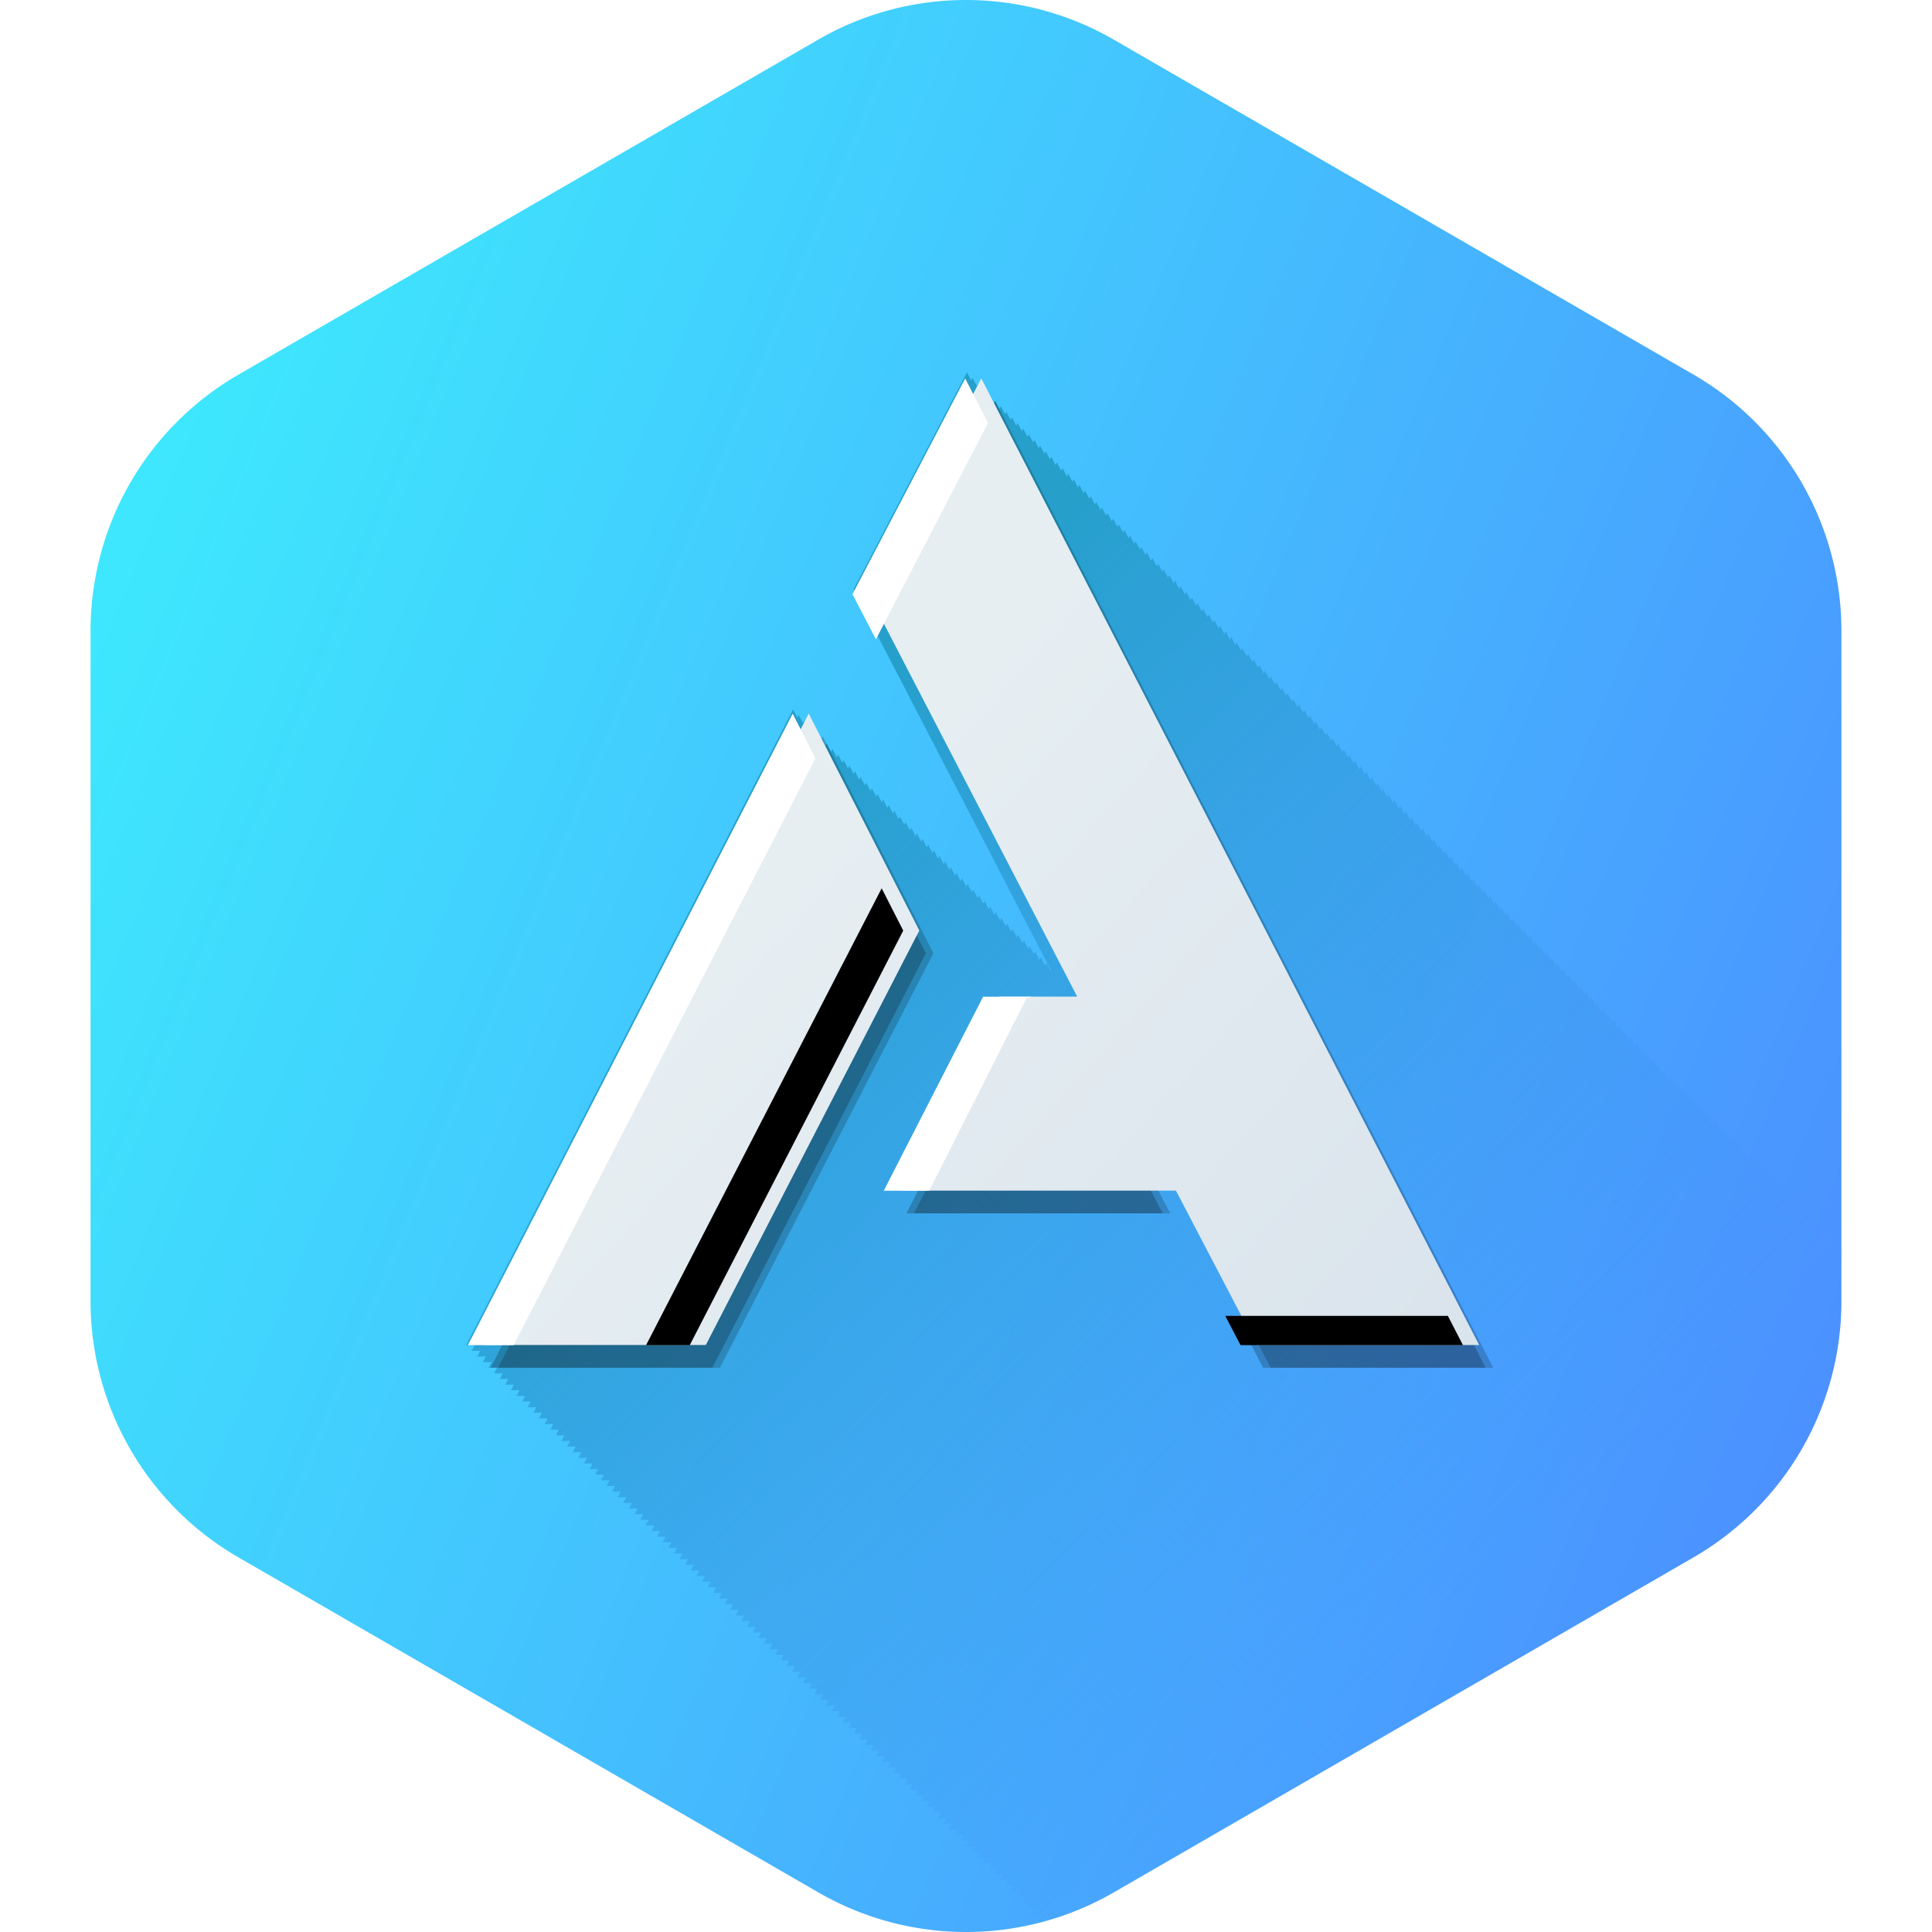 <svg xmlns="http://www.w3.org/2000/svg" xmlns:xlink="http://www.w3.org/1999/xlink" width="60" height="60" viewBox="0 0 60 60">
  <defs>
    <linearGradient id="linear-gradient" x1="0.033" y1="0.262" x2="1" y2="0.708" gradientUnits="objectBoundingBox">
      <stop offset="0" stop-color="#3ee7fd"/>
      <stop offset="1" stop-color="#4b91ff"/>
    </linearGradient>
    <clipPath id="clip-path">
      <path id="bg" d="M804.375,40.406V19.593a9.189,9.189,0,0,0-4.589-7.957L781.777,1.231a9.171,9.171,0,0,0-9.179,0L754.589,11.637A9.189,9.189,0,0,0,750,19.593V40.406a9.189,9.189,0,0,0,4.589,7.957L772.6,58.769a9.171,9.171,0,0,0,9.179,0l18.008-10.406A9.189,9.189,0,0,0,804.375,40.406Z" transform="translate(-750 0)" fill="url(#linear-gradient)"/>
    </clipPath>
    <linearGradient id="linear-gradient-3" x1="0.097" y1="0.175" x2="0.384" y2="0.462" gradientUnits="objectBoundingBox">
      <stop offset="0" stop-color="#269fcb"/>
      <stop offset="1" stop-color="#4390f8" stop-opacity="0"/>
    </linearGradient>
    <linearGradient id="linear-gradient-4" x1="0.255" y1="0.5" x2="0.949" y2="1" gradientUnits="objectBoundingBox">
      <stop offset="0" stop-color="#e6eef2"/>
      <stop offset="1" stop-color="#d8e2eb"/>
    </linearGradient>
    <filter id="路径_1" x="14.131" y="10.854" width="32.705" height="31.819" filterUnits="userSpaceOnUse">
      <feOffset dx="0.5" input="SourceAlpha"/>
      <feGaussianBlur stdDeviation="0.3" result="blur"/>
      <feFlood flood-color="#1a6fbf"/>
      <feComposite operator="in" in2="blur"/>
      <feComposite in="SourceGraphic"/>
    </filter>
    <clipPath id="clip-FDM切片软件图标_2">
      <rect width="60" height="60"/>
    </clipPath>
  </defs>
  <g id="FDM切片软件图标_2" data-name="FDM切片软件图标 – 2" clip-path="url(#clip-FDM切片软件图标_2)">
    <path id="bg-2" data-name="bg" d="M804.375,40.406V19.593a9.189,9.189,0,0,0-4.589-7.957L781.777,1.231a9.171,9.171,0,0,0-9.179,0L754.589,11.637A9.189,9.189,0,0,0,750,19.593V40.406a9.189,9.189,0,0,0,4.589,7.957L772.6,58.769a9.171,9.171,0,0,0,9.179,0l18.008-10.406A9.189,9.189,0,0,0,804.375,40.406Z" transform="translate(-747.188 0)" fill="url(#linear-gradient)"/>
    <g id="蒙版组_2" data-name="蒙版组 2" transform="translate(2.813)" clip-path="url(#clip-path)">
      <path id="路径_49" data-name="路径 49" d="M-2354.45,13002.352l-15.569-30.225-.043.082-.132-.256-.042.08-.132-.256-.043.082-.132-.256-.042.082-.132-.257-.043.081-.132-.256-.043.082-.132-.257-.042.081-.132-.256-.042.082-.132-.257-.043.081-.132-.255-.043.081-.132-.256-.042.081-.132-.257-.042.082-.132-.256-.043.081-.132-.257-.043.082-.132-.256-.043.082-.132-.257-.042.081-.132-.256-.043.082-.132-.256-.043.081-.132-.256-.043.081-.132-.256-.042.081-.132-.256-.043.081-.132-.256-.043.082-.132-.257-.043.081-.132-.256-.043.082-.132-.256-.042.081-.132-.257-.043.082-.132-.256-.043.081-.132-.257-.042.082-.132-.256-.043.082-.132-.256-.043.08-.132-.256-.042.082-.132-.257-.043.082-.132-.257-.043.082-.132-.257-.043.082-.132-.257-.043.082-.132-.256-.042.081-.132-.257-.043.082-.132-.256-.043.082-.132-.257-.042.081-.132-.256-.042.082-.132-.256-.043.081-.132-.257-.043.082-.132-.256-.042.082-.132-.258-.043.082-.132-.256-.043.081-.132-.257-.042.082-.132-.256-.043.082-.132-.257-.043.082-.132-.257-.043.082-.132-.256-.043.08-.132-.256-.042.082-.132-.256-.042.082-.132-.257-.043.081-.132-.256-.043.081-.132-.257-.042.082-.132-.256-.043.082-.132-.257-.043.082-.132-.257-.043.082-.132-.256-.042.081-.132-.257-.042.082-.132-.256-.043.082-.132-.257-.043.081-.132-.256-.042.082-.132-.256-.043.08-.132-.256-.043.082-.132-.256-.043.081-.132-.257-.042.082-.132-.256-.043.082-.132-.257-.042.081-.132-.256-.043.082-.132-.258-.043.082-.132-.256-.042.082-.132-.256-.043.08-.132-.256-.043.082-.132-.256-.042.081-.132-.257-.043.082-.132-.256-.043.082-.132-.257-.043.081-.132-.256-.042.082-.132-.256-.042.08-.132-.256-.043.082-.132-.257-.043.082-.132-.257-.042.082-.132-.256-.042.081-.132-.256-.043.082-.132-.257-.043.082-.132-.257-.043.081-.132-.256-.043.082-.132-.257-.042.083-.132-.257-.043.081-.132-.257-.043.082-.132-.256-.043.081-.132-.256-.043.081-.132-.256-.043.082-.132-.257-.042.082-.132-.257-.043.081-.132-.256-.043.082-.132-.256-.043.081-.132-.257-.042.082-.132-.256-.043.082-.132-.257-.043.081-.132-.256-.043.081-.132-.256-.042.082-.132-.257-.042.082-.132-.256-.043.081-.132-.257-.043.082-.132-.256-.042.081-.132-.257-.043.082-.132-.256-.043.082-.132-.257-.043.081-.132-.256-.042.082-.132-.257-.043.082-.132-.257-.042.082-.132-.256-.043.081-.132-.257-.042.082-.132-.256-.043.081-.132-.257-.043.082-.132-.256-.043.082-.132-.257-.042.081-.132-.256-.043.082-.132-.256-.042.08-.132-.256-.043.082-.132-.256-.042.082-.132-.257-.043.081-.132-.256-.043.082-.132-.257-.043.081-.132-.256-.042.082-.132-.257-.043.082-.132-.257-.043.082-.132-.256-.043.081-.132-.257-.042.082-.132-.256-.043.082-.132-.257-.042.081-.132-.256-.043.082-.132-.257-.043.081-.132-.256-.043.082-.132-.257-.042.082-.132-.257-.043.082-.132-.256-.042.081-.132-.257-.043.082-.132-.256-.043.082-.132-.257-.043.081-.132-.256-.042.082-.132-.256-.043.08-.132-.256-.043.082-.132-.256-.043.081-.132-.257-.042.082-.132-.256-.042.081-.132-.256-.043.081-.132-.256-.043.082-.132-.257-.042.081-.132-.256-.043.082-.132-.257-.043.082-.132-.257-.043.082-.132-.256-.042.081-.132-.257-.043.082-.132-.256-.042.082-.132-.257-.043.081-.132-.256-.043.082-.132-.257-.042.082-.132-.257-.043.082-.132-.257-.043.082-.132-.257-.042.082-.132-.256-.043.082-.132-.257-.042.081-.132-.256-.042.082-.132-.257-.043.081-.132-.256-.043.082-.132-.256-.043.081-.132-.257-.043.082-.132-.256-.042.081-.132-.257-.043.082-.132-.256-.043.082-.132-.257-.043.081-.132-.256-.042.082-.132-.257-.043.082-.132-.257-.043.082-.132-.256-.043.081-.132-.257-.043.082-.132-.256-.043.082-.132-.257-.042.081-.132-.256-.043.082-.132-.257-.042.082-.132-.257-.043.082-.132-.256-.043.081-.132-.257-.042.082-.132-.256-.042.081-.132-.257-.043.082-.132-.256-.043.081-.132-.257-.042.082-.132-.256-.042.082-.132-.257-.043.081-.132-.256-.043.082-.132-.256-.043.082-.132-.257-.042.081-.132-.256-.043.081-.132-.257-.043.082-.132-.256-.043.082-.132-.257-.043.081-.132-.256-.043.082-.132-.256-.042.08-.132-.256-.043.082-.132-.256-.043.081-.132-.257-.043.082-.132-.256-.043.082-.132-.257-.043.081-.132-.256-.042.082-.132-.257-.043.082-.132-.257-.043.082-.132-.257-.042.082-.132-.257-.043.082-.132-.256-.043.081-.132-.257-.043.082-.132-.256-.043.082-.132-.256-.042.08-.132-.256-.043.082-.132-.257-.043.082-.132-.257-.042.082-.132-.256-.042.081-.132-.256-.043.081-.132-.256-.043.081-.132-.257-.043.082-.132-.256-.042.082-.132-.257-.043.081-.132-.256-.043.082-.132-.257-.043.082-.132-.257-.043.082-.132-.256-.043.081-.132-.256-.043.081-.132-.256-.042.082-.132-.257-.042.082-.132-.257-.043.082-.132-.257-.043.082-.132-.257-.042.082-.132-.256-.043.081-.132-.256-.043.081-.132-.256-.043.082-.132-.257-.043.081-.132-.256-.042.082-.132-.256-.043.081-.132-.257-.043.082-.132-.256-.042.081-.132-.257-.043.082-.132-.256-.043.082-.132-.257-.043.081-.132-.256-.042.082-.132-.257-.043.081-.132-.256-.043.082-.132-.256-.043.081-.132-.257-.042.082-.132-.256-.043.082-.132-.258-.043.082-.132-.256-.043.082-.132-.257-.042.081-.132-.256-.043.082-.132-.257-.043.082-.132-.257-.042.082-.132-.256-.043.081-.132-.257-.042.082-.132-.256-.043.081-.132-.256-.043.081-.132-.256-.042.082-.132-.257-.043.081-.132-.256-.043.082-.132-.256-.043.082-.132-.258-.043.082-.132-.256-.042.082-.132-.258-.042.082-.132-.256-.043.082-.132-.257-.043.081-.132-.256-.043.082-.132-.256-.042.08-.132-.256-.043.082-.132-.256-.042.081-.132-.257-.042.082-.132-.256-.043.082-.132-.257-.043.081-.132-.256-.042.082-.132-.257-.043.082-.132-.257-.043.082-.132-.257-.043.081-.132-.255-.042.081-.132-.256-.042.081-.132-.257-.043.082-.132-.256-.043.082-.132-.257-.042.081-.132-.256-.042.082-.132-.256-.043.081-.132-.257-.043.082-.132-.256-.042.081-.132-.256-.043.081-.132-.256-.042.081-.132-.257-.043.082-.132-.256-.042.082-.132-.257-.042.081-.132-.256-.043.082-.132-.256-.043.08-.132-.256-.042.082-.132-.256-.043.082-.132-.257-.043.081-.132-.256-.043.081-.132-.256-3.522,6.741,6.133,11.837-.011.021-.132-.259-.043.084-.132-.258-.043.084-.132-.259-.043.083-.132-.258-.043.084-.132-.258-.043.083-.131-.259-.043.084-.132-.258-.043.083-.132-.259-.043.084-.132-.258-.043.084-.131-.259-.043.084-.132-.259-.043.084-.132-.259-.043.084-.132-.259-.043.084-.131-.259-.043.083-.132-.258-.043.084-.132-.258-.043.083-.132-.259-.043.084-.132-.258-.043.084-.132-.259-.043.084-.132-.259-.043.084-.132-.259-.043.084-.132-.259-.043.084-.132-.258-.043.083-.132-.259-.043.084-.132-.258-.043.084-.132-.26-.043.084-.132-.258-.043.084-.132-.259-.043.083-.132-.258-.043.084-.131-.259-.043.084-.132-.259-.043.084-.132-.258-.043.084-.132-.259-.043.083-.132-.258-.043.084-.132-.259-.043.083-.132-.258-.043.084-.132-.259-.043.083-.131-.258-.043.084-.132-.258-.043.083-.132-.258-.043.083-.131-.258-.043.084-.131-.259-.043.083-.132-.258-.043.084-.132-.258-.043.083-.132-.259-.043.084-.132-.258-10.155,19.744h.265l-.09.174h.264l-.09.175h.264l-.09.175h.265l-.09.175h.264l-.09.175h.264l-.09.174h.264l-.09.176h.264l-.09.174h.265l-.09.175h.264l-.09.175h.264l-.09.175h.265l-.09.175h.265l-.09.174h.265l-.09.176h.264l-.09.174h.265l-.09.176h.265l-.09.174h.265l-.09.175h.264l-.09.175h.265l-.09.174h.265l-.09.176h.264l-.09.174h.264l-.09.175h.265l-.09.175h.265l-.09.176h.264l-.09.174h.264l-.09.175h.265l-.09.175h.265l-.09.174h.264l-.09.176h.264l-.09.174h.264l-.09.175h.265l-.09.175h.264l-.09.175h.264l-.09.175h.265l-.09.175h.265l-.09.175h.264l-.09.174h.264l-.09.176h.265l-.09.174h.265l-.09.176h.264l-.09.174h.265l-.09.175h.265l-.09.175h.265l-.09.175h.265l-.09.174h.264l-.09.175h.264l-.09.176h.264l-.09.174h.265l-.09.176h.264l-.09.174h.265l-.09.175h.265l-.09.175h.264l-.09.174h.264l-.09.176h.265l-.09.174h.265l-.09.175h.264l-.09.175h.264l-.09.175h.265l-.09.175h.265l-.09.175h.264l-.09.175h.265l-.09.174h.265l-.09.175h.265l-.09.175h.264l-.09.175h.264l-.09.175h.265l-.09.174h.264l-.09.176h.264l-.09.174h.264l-.09.176h.265l-.09.174h.264l-.09.175h.264l-.09.175h.264l-.09.175h.265l-.09.175h.265l-.09.174h.264l-.09.176h.264l-.09.174h.265l-.09.175h.265l-.09.175h.265l-.09.175h.264l-.09.175h.265l-.09.175h.265l-.09.175h.264l-.09.174h.265l-.09.176h.265l-.09.174h.265l-.09.176h.264l-.09.174h.264l-.09.175h.265l-.09.175h.264l-.09.174h.264l-.09.176h.264l-.09.174h.265l-.09.176h.265l-.09.174h.264l-.09.175h.264l-.09.175h.265l-.09.174h.264l-.09.176h.265l-.09.174h.264l-.09.176h.265l-.09.174h.265l-.09.176h.264l-.09.174h.264l-.09.175h.265l-.09.175h.264l-.09.175h.265l-.09.175h.264l-.09.174h.265l-.09.176h.265l-.09.174h.264l-.09.175h.264l-.09.175h.265l-.09.175h.264l-.09.175h.265l-.09.175h.264l-.09.174h.265l-.09.175h.264l-.09.176h.265l-.09.174h.264l-.09.175h.265l-.09.175h.265l-.09.175h.264l-.09.175h.264l-.09.174h.265l-.09.175h.265l-.09.175h.265l-.09.175h.265l-.09.175h.265l-.09.175h.264l-.09.175h.265l-.09.174h.264l-.09.176h.265l-.09.174h.264l-.09.175h.264l-.09.175h.264l-.09.174h.265l-.09.176h.264l-.09.175h.264l-.09.175h.264l-.09.174h.265l-.09.175h.264l-.09.175h.265l-.09.176h.264l-.09.174h.265l-.09.174h.265l-.09.176h.265l-.09.174h.265l-.09.176h.265l-.09.174h.264l-.09.175h.264l-.09.175h.265l-.09.175h.265l-.09.175h.265l-.09.174h.264l-.09.176h.264l-.09.174h.264l-.09.176h.264l-.09.174h.265l-.09.175h.265l-.09.175h.265l-.09.174h.264l-.09.176h.264l-.09.174h.264l-.09.176h.265l-.09.174h.264l-.09.176h.265l-.09.174h.264l-.09.175h.265l-.09.175h.264l-.09.174h.264l-.09.176h.265l-.09.174h.265l-.09.175h.264l-.09.175h.264l-.09.175h.264l-.09.175h.265l-.09.175h.264l-.09.174h.265l-.09.175h.265l-.09.176h.265l-.09.174h.264l-.09.175h.264l-.09.175h.264l-.09.175h.265l-.09.175h.264l-.09.175h.264l-.09.174h.264l-.09.175h.264l-.09.176h.264l-.09.174h.265l-.09.175h.265l-.09.175h.265l-.09.174h.264l-.09.176h.265l-.09.174h.265l-.09.175h.265l-.09.175h.265l-.09.175h.264l-.09.175h.264l-.09.175h.265l-.09.175h.264l-.09.174h.264l-.09.176h.265l-.09.174h.265l-.09.175h.264l-.09.175h.264l-.09.174h.264l-.09.176h.264l-.09.174h.264l-.09.176h.264l-.09.174h.265l-.09.176h.265l-.09.174h.265l-.09.176h.264l-.09.174h.265l-.09.174h.265l-.09.176h.264l-.09.174h.265l-.09.176h.265l-.09.174h.265l-.09.176h.264l-.09.174h.265l-.09.175h.265l-.09.175h.264l-.09.174h.264l-.09.176h.264l-.09.174h.265l-.09.176h.265l-.09.174h.265l-.09.175h.264l-.09.175h.264l-.09.175h.264l-.09.175h.265l-.09.174h.264l-.09.176h.265l-.09.174h.265l-.09.176h.264l-.09.174h.264l-.09.175h.265l-.09.175h.264l-.09.174h.265l-.09.176h.264l-.09.174h.265l-.09.176h.265l-.09.174h.264l-.09.175h.264l-.09.175h.265l-.09.175h.264l-.09.175h.264l-.09.174h.264l-.09.175h.264l-.09.175h.265l-.09.176h.264l-.09.174h.264l-.09.175h.265l-.09.175h.264l-.09.174h.264l-.09.176h.264l-.09.174h.265l-.09.176h.265l-.09.174h.264l-.09.175h.265l-.09.175h.265l-.09.174h.265l-.09.176h.265l-.09.174h.264l-.09.175h.265l-.09.175h.264l-.09.175h.264l-.09.175h.264l-.09.175h.265l-.09.175h.265l-.09.174h.265l-.09.176h.264l-.09.174h.265l-.09.175h.264l-.09.175h.264l-.09.175h.264l-.09.175h.265l-.09.175h.265l-.09.175h.264l-.09.174h.264l-.09.176h.265l-.09.174h.264l-.09.176h.264l-.09.174h.265l-.09.175h.265l-.09.175h.265l-.09.174h.264l-.09.176h.264l-.09.174h.265l-.09.175h.264l-.09.175h.265l-.09.176h.264l-.09.174h.265l-.09.174h.264l-.09.176h.264l-.09.174h6.937l3.746-7.272h.139l-.09.175h.264l-.089.175h.264l-.089.175h.264l-.09.174h.264l-.09.176h.264l-.089.174h.264l-.09.176h.264l-.09.174h.264l-.09.175h.264l-.09.175h.264l-.089.175h.264l-.09.175h.264l-.09.175h.264l-.089.174h6.381l.058.111h.083l.091.175h.083l.091.174h.083l.091.176h.083l.091.174h.083l.091.175h.083l.091.175h.083l.091.175h.083l.091.175h.083l.091.175h.083l.091.175h.083l.091.174h.083l.091.176h.083l.091.174h.083l.091.176h.083l.091.174h.083l.091.175h.083l.091.175h.083l.091.174h.083l.091.176h.083l.091.174h.083l.091.175h.083l.091.175h.083l.092.176h.083l.091.174h.083l.091.174h.083l.091.176h.083l.091.174Z" transform="translate(2449.819 -12907.932)" fill="url(#linear-gradient-3)"/>
    </g>
    <path id="减去_6" data-name="减去 6" d="M30.905,30.02H23.994l-.674-1.289h6.3L15.127.6l.315-.6L30.905,30.02h0Zm-24.016,0H0l.663-1.289H5.6l6.63-12.873L9.768,11.027l.317-.617,3.434,6.737L6.889,30.02Zm13.984-4.795H12.915l.661-1.289H20.2l.674,1.289Z" transform="translate(15.234 12.457)" opacity="0.223" style="mix-blend-mode: overlay;isolation: isolate"/>
    <path id="减去_7" data-name="减去 7" d="M30.905,30.02H23.994l-.674-1.289h6.3L15.127.6l.315-.6L30.905,30.02h0Zm-24.016,0H0l.663-1.289H5.6l6.63-12.873L9.768,11.027l.317-.617,3.434,6.737L6.889,30.02Zm13.984-4.795H12.915l.661-1.289H20.2l.674,1.289Z" transform="translate(15.469 12.457)" opacity="0.195" style="mix-blend-mode: overlay;isolation: isolate"/>
    <g transform="matrix(1, 0, 0, 1, 0, 0)" filter="url(#路径_1)">
      <path id="路径_1-2" data-name="路径 1" d="M-2761.7,12949.57l10.086-19.609,3.434,6.737-6.63,12.872Zm23.995,0-2.505-4.794h-8.574l3.088-6.025h2.419l-6.479-12.5,3.5-6.7,15.463,30.02Z" transform="translate(2776.23 -12907.8)" fill="url(#linear-gradient-4)"/>
    </g>
    <path id="减去_5" data-name="减去 5" d="M1.356,14.187H0L7.316,0l.67,1.314L1.356,14.187Zm24.016,0H18.461l-.475-.909H24.9l.468.909Z" transform="translate(20.065 27.587)" style="mix-blend-mode: overlay;isolation: isolate"/>
    <path id="减去_4" data-name="减去 4" d="M1.42,30.02H0L10.086,10.41l.707,1.386L1.42,30.02Zm12.907-4.795H12.915L16,19.2H17.49l-.141.041-3.023,5.985ZM12.671,8.1h0l-.728-1.4,3.5-6.7.71,1.378L12.671,8.1Z" transform="translate(14.531 11.754)" fill="#fff"/>
  </g>
</svg>
